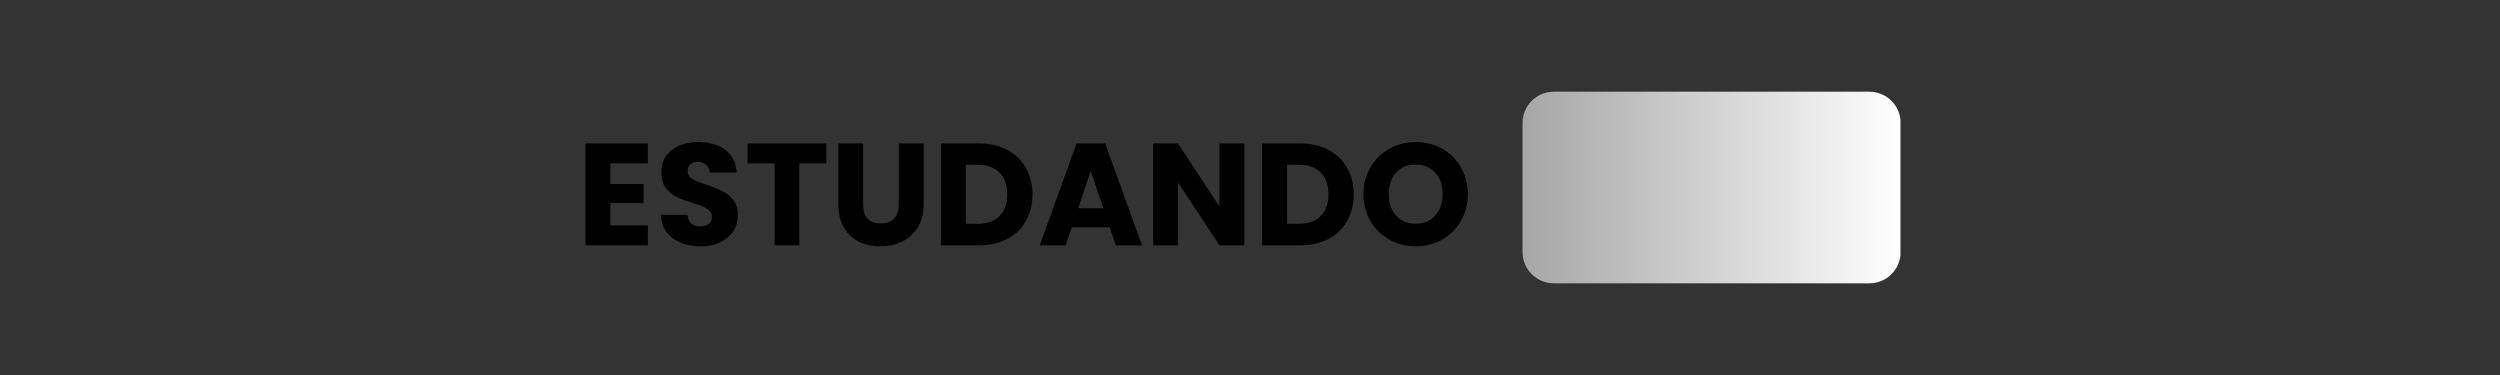 <svg xmlns="http://www.w3.org/2000/svg" xmlns:xlink="http://www.w3.org/1999/xlink" width="400" zoomAndPan="magnify" viewBox="0 0 300 45" height="60" preserveAspectRatio="xMidYMid meet" version="1.0"><rect x="0" y="0" width="300" height="45" fill="#333333" stroke="none"/><defs><g/><clipPath id="9592bd090e"><path d="M 182.703 11.004 L 228.055 11.004 L 228.055 33.996 L 182.703 33.996 Z M 182.703 11.004 " clip-rule="nonzero"/></clipPath><clipPath id="1b3da9cef6"><path d="M 186.453 11.004 L 224.328 11.004 C 226.398 11.004 228.078 12.684 228.078 14.754 L 228.078 30.246 C 228.078 32.316 226.398 33.996 224.328 33.996 L 186.453 33.996 C 184.383 33.996 182.703 32.316 182.703 30.246 L 182.703 14.754 C 182.703 12.684 184.383 11.004 186.453 11.004 " clip-rule="nonzero"/></clipPath><linearGradient x1="0" gradientTransform="matrix(0.211, 0, 0, 0.211, 182.705, 11.003)" y1="0" x2="215" gradientUnits="userSpaceOnUse" y2="0" id="0e9ecc078a"><stop stop-opacity="1" stop-color="rgb(65.099%, 65.099%, 65.099%)" offset="0"/><stop stop-opacity="1" stop-color="rgb(65.234%, 65.234%, 65.234%)" offset="0.008"/><stop stop-opacity="1" stop-color="rgb(65.508%, 65.508%, 65.508%)" offset="0.016"/><stop stop-opacity="1" stop-color="rgb(65.781%, 65.781%, 65.781%)" offset="0.023"/><stop stop-opacity="1" stop-color="rgb(66.052%, 66.052%, 66.052%)" offset="0.031"/><stop stop-opacity="1" stop-color="rgb(66.325%, 66.325%, 66.325%)" offset="0.039"/><stop stop-opacity="1" stop-color="rgb(66.597%, 66.597%, 66.597%)" offset="0.047"/><stop stop-opacity="1" stop-color="rgb(66.87%, 66.87%, 66.87%)" offset="0.055"/><stop stop-opacity="1" stop-color="rgb(67.143%, 67.143%, 67.143%)" offset="0.062"/><stop stop-opacity="1" stop-color="rgb(67.415%, 67.415%, 67.415%)" offset="0.07"/><stop stop-opacity="1" stop-color="rgb(67.688%, 67.688%, 67.688%)" offset="0.078"/><stop stop-opacity="1" stop-color="rgb(67.961%, 67.961%, 67.961%)" offset="0.086"/><stop stop-opacity="1" stop-color="rgb(68.233%, 68.233%, 68.233%)" offset="0.094"/><stop stop-opacity="1" stop-color="rgb(68.506%, 68.506%, 68.506%)" offset="0.102"/><stop stop-opacity="1" stop-color="rgb(68.777%, 68.777%, 68.777%)" offset="0.109"/><stop stop-opacity="1" stop-color="rgb(69.051%, 69.051%, 69.051%)" offset="0.117"/><stop stop-opacity="1" stop-color="rgb(69.324%, 69.324%, 69.324%)" offset="0.125"/><stop stop-opacity="1" stop-color="rgb(69.595%, 69.595%, 69.595%)" offset="0.133"/><stop stop-opacity="1" stop-color="rgb(69.868%, 69.868%, 69.868%)" offset="0.141"/><stop stop-opacity="1" stop-color="rgb(70.14%, 70.14%, 70.14%)" offset="0.148"/><stop stop-opacity="1" stop-color="rgb(70.413%, 70.413%, 70.413%)" offset="0.156"/><stop stop-opacity="1" stop-color="rgb(70.686%, 70.686%, 70.686%)" offset="0.164"/><stop stop-opacity="1" stop-color="rgb(70.958%, 70.958%, 70.958%)" offset="0.172"/><stop stop-opacity="1" stop-color="rgb(71.231%, 71.231%, 71.231%)" offset="0.18"/><stop stop-opacity="1" stop-color="rgb(71.503%, 71.503%, 71.503%)" offset="0.188"/><stop stop-opacity="1" stop-color="rgb(71.776%, 71.776%, 71.776%)" offset="0.195"/><stop stop-opacity="1" stop-color="rgb(72.049%, 72.049%, 72.049%)" offset="0.203"/><stop stop-opacity="1" stop-color="rgb(72.321%, 72.321%, 72.321%)" offset="0.211"/><stop stop-opacity="1" stop-color="rgb(72.594%, 72.594%, 72.594%)" offset="0.219"/><stop stop-opacity="1" stop-color="rgb(72.867%, 72.867%, 72.867%)" offset="0.227"/><stop stop-opacity="1" stop-color="rgb(73.138%, 73.138%, 73.138%)" offset="0.234"/><stop stop-opacity="1" stop-color="rgb(73.412%, 73.412%, 73.412%)" offset="0.242"/><stop stop-opacity="1" stop-color="rgb(73.683%, 73.683%, 73.683%)" offset="0.25"/><stop stop-opacity="1" stop-color="rgb(73.956%, 73.956%, 73.956%)" offset="0.258"/><stop stop-opacity="1" stop-color="rgb(74.229%, 74.229%, 74.229%)" offset="0.266"/><stop stop-opacity="1" stop-color="rgb(74.501%, 74.501%, 74.501%)" offset="0.273"/><stop stop-opacity="1" stop-color="rgb(74.774%, 74.774%, 74.774%)" offset="0.281"/><stop stop-opacity="1" stop-color="rgb(75.046%, 75.046%, 75.046%)" offset="0.289"/><stop stop-opacity="1" stop-color="rgb(75.319%, 75.319%, 75.319%)" offset="0.297"/><stop stop-opacity="1" stop-color="rgb(75.592%, 75.592%, 75.592%)" offset="0.305"/><stop stop-opacity="1" stop-color="rgb(75.864%, 75.864%, 75.864%)" offset="0.312"/><stop stop-opacity="1" stop-color="rgb(76.137%, 76.137%, 76.137%)" offset="0.32"/><stop stop-opacity="1" stop-color="rgb(76.408%, 76.408%, 76.408%)" offset="0.328"/><stop stop-opacity="1" stop-color="rgb(76.682%, 76.682%, 76.682%)" offset="0.336"/><stop stop-opacity="1" stop-color="rgb(76.955%, 76.955%, 76.955%)" offset="0.344"/><stop stop-opacity="1" stop-color="rgb(77.226%, 77.226%, 77.226%)" offset="0.352"/><stop stop-opacity="1" stop-color="rgb(77.499%, 77.499%, 77.499%)" offset="0.359"/><stop stop-opacity="1" stop-color="rgb(77.773%, 77.773%, 77.773%)" offset="0.367"/><stop stop-opacity="1" stop-color="rgb(78.044%, 78.044%, 78.044%)" offset="0.375"/><stop stop-opacity="1" stop-color="rgb(78.317%, 78.317%, 78.317%)" offset="0.383"/><stop stop-opacity="1" stop-color="rgb(78.589%, 78.589%, 78.589%)" offset="0.391"/><stop stop-opacity="1" stop-color="rgb(78.862%, 78.862%, 78.862%)" offset="0.398"/><stop stop-opacity="1" stop-color="rgb(79.135%, 79.135%, 79.135%)" offset="0.406"/><stop stop-opacity="1" stop-color="rgb(79.407%, 79.407%, 79.407%)" offset="0.414"/><stop stop-opacity="1" stop-color="rgb(79.68%, 79.68%, 79.68%)" offset="0.422"/><stop stop-opacity="1" stop-color="rgb(79.951%, 79.951%, 79.951%)" offset="0.43"/><stop stop-opacity="1" stop-color="rgb(80.225%, 80.225%, 80.225%)" offset="0.438"/><stop stop-opacity="1" stop-color="rgb(80.498%, 80.498%, 80.498%)" offset="0.445"/><stop stop-opacity="1" stop-color="rgb(80.769%, 80.769%, 80.769%)" offset="0.453"/><stop stop-opacity="1" stop-color="rgb(81.042%, 81.042%, 81.042%)" offset="0.461"/><stop stop-opacity="1" stop-color="rgb(81.314%, 81.314%, 81.314%)" offset="0.469"/><stop stop-opacity="1" stop-color="rgb(81.587%, 81.587%, 81.587%)" offset="0.477"/><stop stop-opacity="1" stop-color="rgb(81.86%, 81.86%, 81.86%)" offset="0.484"/><stop stop-opacity="1" stop-color="rgb(82.132%, 82.132%, 82.132%)" offset="0.492"/><stop stop-opacity="1" stop-color="rgb(82.405%, 82.405%, 82.405%)" offset="0.5"/><stop stop-opacity="1" stop-color="rgb(82.677%, 82.677%, 82.677%)" offset="0.508"/><stop stop-opacity="1" stop-color="rgb(82.95%, 82.95%, 82.95%)" offset="0.516"/><stop stop-opacity="1" stop-color="rgb(83.223%, 83.223%, 83.223%)" offset="0.523"/><stop stop-opacity="1" stop-color="rgb(83.495%, 83.495%, 83.495%)" offset="0.531"/><stop stop-opacity="1" stop-color="rgb(83.768%, 83.768%, 83.768%)" offset="0.539"/><stop stop-opacity="1" stop-color="rgb(84.041%, 84.041%, 84.041%)" offset="0.547"/><stop stop-opacity="1" stop-color="rgb(84.312%, 84.312%, 84.312%)" offset="0.555"/><stop stop-opacity="1" stop-color="rgb(84.586%, 84.586%, 84.586%)" offset="0.562"/><stop stop-opacity="1" stop-color="rgb(84.857%, 84.857%, 84.857%)" offset="0.57"/><stop stop-opacity="1" stop-color="rgb(85.13%, 85.13%, 85.13%)" offset="0.578"/><stop stop-opacity="1" stop-color="rgb(85.403%, 85.403%, 85.403%)" offset="0.586"/><stop stop-opacity="1" stop-color="rgb(85.675%, 85.675%, 85.675%)" offset="0.594"/><stop stop-opacity="1" stop-color="rgb(85.948%, 85.948%, 85.948%)" offset="0.602"/><stop stop-opacity="1" stop-color="rgb(86.22%, 86.22%, 86.22%)" offset="0.609"/><stop stop-opacity="1" stop-color="rgb(86.493%, 86.493%, 86.493%)" offset="0.617"/><stop stop-opacity="1" stop-color="rgb(86.766%, 86.766%, 86.766%)" offset="0.625"/><stop stop-opacity="1" stop-color="rgb(87.038%, 87.038%, 87.038%)" offset="0.633"/><stop stop-opacity="1" stop-color="rgb(87.311%, 87.311%, 87.311%)" offset="0.641"/><stop stop-opacity="1" stop-color="rgb(87.582%, 87.582%, 87.582%)" offset="0.648"/><stop stop-opacity="1" stop-color="rgb(87.856%, 87.856%, 87.856%)" offset="0.656"/><stop stop-opacity="1" stop-color="rgb(88.129%, 88.129%, 88.129%)" offset="0.664"/><stop stop-opacity="1" stop-color="rgb(88.4%, 88.4%, 88.4%)" offset="0.672"/><stop stop-opacity="1" stop-color="rgb(88.673%, 88.673%, 88.673%)" offset="0.68"/><stop stop-opacity="1" stop-color="rgb(88.947%, 88.947%, 88.947%)" offset="0.688"/><stop stop-opacity="1" stop-color="rgb(89.218%, 89.218%, 89.218%)" offset="0.695"/><stop stop-opacity="1" stop-color="rgb(89.491%, 89.491%, 89.491%)" offset="0.703"/><stop stop-opacity="1" stop-color="rgb(89.763%, 89.763%, 89.763%)" offset="0.711"/><stop stop-opacity="1" stop-color="rgb(90.036%, 90.036%, 90.036%)" offset="0.719"/><stop stop-opacity="1" stop-color="rgb(90.309%, 90.309%, 90.309%)" offset="0.727"/><stop stop-opacity="1" stop-color="rgb(90.581%, 90.581%, 90.581%)" offset="0.734"/><stop stop-opacity="1" stop-color="rgb(90.854%, 90.854%, 90.854%)" offset="0.742"/><stop stop-opacity="1" stop-color="rgb(91.125%, 91.125%, 91.125%)" offset="0.75"/><stop stop-opacity="1" stop-color="rgb(91.399%, 91.399%, 91.399%)" offset="0.758"/><stop stop-opacity="1" stop-color="rgb(91.672%, 91.672%, 91.672%)" offset="0.766"/><stop stop-opacity="1" stop-color="rgb(91.943%, 91.943%, 91.943%)" offset="0.773"/><stop stop-opacity="1" stop-color="rgb(92.216%, 92.216%, 92.216%)" offset="0.781"/><stop stop-opacity="1" stop-color="rgb(92.488%, 92.488%, 92.488%)" offset="0.789"/><stop stop-opacity="1" stop-color="rgb(92.761%, 92.761%, 92.761%)" offset="0.797"/><stop stop-opacity="1" stop-color="rgb(93.034%, 93.034%, 93.034%)" offset="0.805"/><stop stop-opacity="1" stop-color="rgb(93.306%, 93.306%, 93.306%)" offset="0.812"/><stop stop-opacity="1" stop-color="rgb(93.579%, 93.579%, 93.579%)" offset="0.82"/><stop stop-opacity="1" stop-color="rgb(93.851%, 93.851%, 93.851%)" offset="0.828"/><stop stop-opacity="1" stop-color="rgb(94.124%, 94.124%, 94.124%)" offset="0.836"/><stop stop-opacity="1" stop-color="rgb(94.397%, 94.397%, 94.397%)" offset="0.844"/><stop stop-opacity="1" stop-color="rgb(94.669%, 94.669%, 94.669%)" offset="0.852"/><stop stop-opacity="1" stop-color="rgb(94.942%, 94.942%, 94.942%)" offset="0.859"/><stop stop-opacity="1" stop-color="rgb(95.215%, 95.215%, 95.215%)" offset="0.867"/><stop stop-opacity="1" stop-color="rgb(95.486%, 95.486%, 95.486%)" offset="0.875"/><stop stop-opacity="1" stop-color="rgb(95.76%, 95.76%, 95.76%)" offset="0.883"/><stop stop-opacity="1" stop-color="rgb(96.031%, 96.031%, 96.031%)" offset="0.891"/><stop stop-opacity="1" stop-color="rgb(96.304%, 96.304%, 96.304%)" offset="0.898"/><stop stop-opacity="1" stop-color="rgb(96.577%, 96.577%, 96.577%)" offset="0.906"/><stop stop-opacity="1" stop-color="rgb(96.849%, 96.849%, 96.849%)" offset="0.914"/><stop stop-opacity="1" stop-color="rgb(97.122%, 97.122%, 97.122%)" offset="0.922"/><stop stop-opacity="1" stop-color="rgb(97.394%, 97.394%, 97.394%)" offset="0.93"/><stop stop-opacity="1" stop-color="rgb(97.667%, 97.667%, 97.667%)" offset="0.938"/><stop stop-opacity="1" stop-color="rgb(97.94%, 97.94%, 97.94%)" offset="0.945"/><stop stop-opacity="1" stop-color="rgb(98.212%, 98.212%, 98.212%)" offset="0.953"/><stop stop-opacity="1" stop-color="rgb(98.485%, 98.485%, 98.485%)" offset="0.961"/><stop stop-opacity="1" stop-color="rgb(98.756%, 98.756%, 98.756%)" offset="0.969"/><stop stop-opacity="1" stop-color="rgb(99.03%, 99.03%, 99.03%)" offset="0.977"/><stop stop-opacity="1" stop-color="rgb(99.303%, 99.303%, 99.303%)" offset="0.984"/><stop stop-opacity="1" stop-color="rgb(99.574%, 99.574%, 99.574%)" offset="0.992"/><stop stop-opacity="1" stop-color="rgb(99.847%, 99.847%, 99.847%)" offset="1"/></linearGradient></defs><g clip-path="url(#9592bd090e)"><g clip-path="url(#1b3da9cef6)"><path fill="url(#0e9ecc078a)" d="M 182.703 11.004 L 182.703 33.996 L 228.055 33.996 L 228.055 11.004 Z M 182.703 11.004 " fill-rule="nonzero"/></g></g><g fill="#000000" fill-opacity="1"><g transform="translate(69.183, 29.437)"><g><path d="M 4.062 -9.828 L 4.062 -7.359 L 8.047 -7.359 L 8.047 -5.062 L 4.062 -5.062 L 4.062 -2.391 L 8.562 -2.391 L 8.562 0 L 1.078 0 L 1.078 -12.219 L 8.562 -12.219 L 8.562 -9.828 Z M 4.062 -9.828 "/></g></g></g><g fill="#000000" fill-opacity="1"><g transform="translate(78.594, 29.437)"><g><path d="M 5.5 0.125 C 4.602 0.125 3.801 -0.02 3.094 -0.312 C 2.383 -0.602 1.816 -1.031 1.391 -1.594 C 0.973 -2.164 0.754 -2.852 0.734 -3.656 L 3.906 -3.656 C 3.945 -3.195 4.098 -2.848 4.359 -2.609 C 4.629 -2.379 4.977 -2.266 5.406 -2.266 C 5.852 -2.266 6.203 -2.363 6.453 -2.562 C 6.711 -2.77 6.844 -3.051 6.844 -3.406 C 6.844 -3.707 6.738 -3.957 6.531 -4.156 C 6.332 -4.352 6.082 -4.516 5.781 -4.641 C 5.488 -4.773 5.07 -4.922 4.531 -5.078 C 3.738 -5.328 3.094 -5.57 2.594 -5.812 C 2.094 -6.051 1.66 -6.41 1.297 -6.891 C 0.941 -7.367 0.766 -7.988 0.766 -8.75 C 0.766 -9.895 1.176 -10.785 2 -11.422 C 2.82 -12.066 3.895 -12.391 5.219 -12.391 C 6.562 -12.391 7.645 -12.066 8.469 -11.422 C 9.301 -10.785 9.742 -9.891 9.797 -8.734 L 6.578 -8.734 C 6.555 -9.129 6.41 -9.441 6.141 -9.672 C 5.879 -9.898 5.539 -10.016 5.125 -10.016 C 4.758 -10.016 4.469 -9.914 4.25 -9.719 C 4.031 -9.531 3.922 -9.254 3.922 -8.891 C 3.922 -8.492 4.102 -8.188 4.469 -7.969 C 4.844 -7.75 5.426 -7.516 6.219 -7.266 C 7 -6.992 7.633 -6.734 8.125 -6.484 C 8.625 -6.242 9.051 -5.891 9.406 -5.422 C 9.77 -4.961 9.953 -4.367 9.953 -3.641 C 9.953 -2.941 9.773 -2.305 9.422 -1.734 C 9.066 -1.172 8.551 -0.719 7.875 -0.375 C 7.207 -0.039 6.414 0.125 5.5 0.125 Z M 5.5 0.125 "/></g></g></g><g fill="#000000" fill-opacity="1"><g transform="translate(89.292, 29.437)"><g><path d="M 9.875 -12.219 L 9.875 -9.828 L 6.625 -9.828 L 6.625 0 L 3.656 0 L 3.656 -9.828 L 0.422 -9.828 L 0.422 -12.219 Z M 9.875 -12.219 "/></g></g></g><g fill="#000000" fill-opacity="1"><g transform="translate(99.572, 29.437)"><g><path d="M 4 -12.219 L 4 -4.906 C 4 -4.176 4.176 -3.613 4.531 -3.219 C 4.895 -2.82 5.426 -2.625 6.125 -2.625 C 6.82 -2.625 7.352 -2.82 7.719 -3.219 C 8.094 -3.613 8.281 -4.176 8.281 -4.906 L 8.281 -12.219 L 11.266 -12.219 L 11.266 -4.922 C 11.266 -3.836 11.031 -2.914 10.562 -2.156 C 10.102 -1.406 9.477 -0.836 8.688 -0.453 C 7.906 -0.066 7.035 0.125 6.078 0.125 C 5.109 0.125 4.242 -0.062 3.484 -0.438 C 2.723 -0.82 2.125 -1.395 1.688 -2.156 C 1.25 -2.914 1.031 -3.836 1.031 -4.922 L 1.031 -12.219 Z M 4 -12.219 "/></g></g></g><g fill="#000000" fill-opacity="1"><g transform="translate(111.836, 29.437)"><g><path d="M 5.656 -12.219 C 6.945 -12.219 8.07 -11.961 9.031 -11.453 C 10 -10.941 10.742 -10.223 11.266 -9.297 C 11.797 -8.379 12.062 -7.316 12.062 -6.109 C 12.062 -4.91 11.797 -3.848 11.266 -2.922 C 10.742 -1.992 10 -1.273 9.031 -0.766 C 8.062 -0.254 6.938 0 5.656 0 L 1.078 0 L 1.078 -12.219 Z M 5.469 -2.578 C 6.594 -2.578 7.469 -2.883 8.094 -3.5 C 8.719 -4.113 9.031 -4.984 9.031 -6.109 C 9.031 -7.234 8.719 -8.109 8.094 -8.734 C 7.469 -9.359 6.594 -9.672 5.469 -9.672 L 4.062 -9.672 L 4.062 -2.578 Z M 5.469 -2.578 "/></g></g></g><g fill="#000000" fill-opacity="1"><g transform="translate(124.482, 29.437)"><g><path d="M 8.688 -2.156 L 4.125 -2.156 L 3.391 0 L 0.281 0 L 4.703 -12.219 L 8.141 -12.219 L 12.562 0 L 9.422 0 Z M 7.922 -4.453 L 6.406 -8.922 L 4.906 -4.453 Z M 7.922 -4.453 "/></g></g></g><g fill="#000000" fill-opacity="1"><g transform="translate(137.303, 29.437)"><g><path d="M 12.016 0 L 9.031 0 L 4.062 -7.531 L 4.062 0 L 1.078 0 L 1.078 -12.219 L 4.062 -12.219 L 9.031 -4.641 L 9.031 -12.219 L 12.016 -12.219 Z M 12.016 0 "/></g></g></g><g fill="#000000" fill-opacity="1"><g transform="translate(150.384, 29.437)"><g><path d="M 5.656 -12.219 C 6.945 -12.219 8.07 -11.961 9.031 -11.453 C 10 -10.941 10.742 -10.223 11.266 -9.297 C 11.797 -8.379 12.062 -7.316 12.062 -6.109 C 12.062 -4.91 11.797 -3.848 11.266 -2.922 C 10.742 -1.992 10 -1.273 9.031 -0.766 C 8.062 -0.254 6.938 0 5.656 0 L 1.078 0 L 1.078 -12.219 Z M 5.469 -2.578 C 6.594 -2.578 7.469 -2.883 8.094 -3.5 C 8.719 -4.113 9.031 -4.984 9.031 -6.109 C 9.031 -7.234 8.719 -8.109 8.094 -8.734 C 7.469 -9.359 6.594 -9.672 5.469 -9.672 L 4.062 -9.672 L 4.062 -2.578 Z M 5.469 -2.578 "/></g></g></g><g fill="#000000" fill-opacity="1"><g transform="translate(163.03, 29.437)"><g><path d="M 6.859 0.125 C 5.711 0.125 4.66 -0.141 3.703 -0.672 C 2.742 -1.211 1.984 -1.957 1.422 -2.906 C 0.859 -3.863 0.578 -4.941 0.578 -6.141 C 0.578 -7.336 0.859 -8.41 1.422 -9.359 C 1.984 -10.316 2.742 -11.062 3.703 -11.594 C 4.66 -12.125 5.711 -12.391 6.859 -12.391 C 8.004 -12.391 9.055 -12.125 10.016 -11.594 C 10.973 -11.062 11.727 -10.316 12.281 -9.359 C 12.832 -8.41 13.109 -7.336 13.109 -6.141 C 13.109 -4.941 12.828 -3.863 12.266 -2.906 C 11.711 -1.957 10.957 -1.211 10 -0.672 C 9.051 -0.141 8.004 0.125 6.859 0.125 Z M 6.859 -2.594 C 7.828 -2.594 8.602 -2.914 9.188 -3.562 C 9.781 -4.219 10.078 -5.078 10.078 -6.141 C 10.078 -7.223 9.781 -8.082 9.188 -8.719 C 8.602 -9.363 7.828 -9.688 6.859 -9.688 C 5.867 -9.688 5.082 -9.367 4.5 -8.734 C 3.914 -8.098 3.625 -7.234 3.625 -6.141 C 3.625 -5.066 3.914 -4.207 4.5 -3.562 C 5.082 -2.914 5.867 -2.594 6.859 -2.594 Z M 6.859 -2.594 "/></g></g></g></svg>